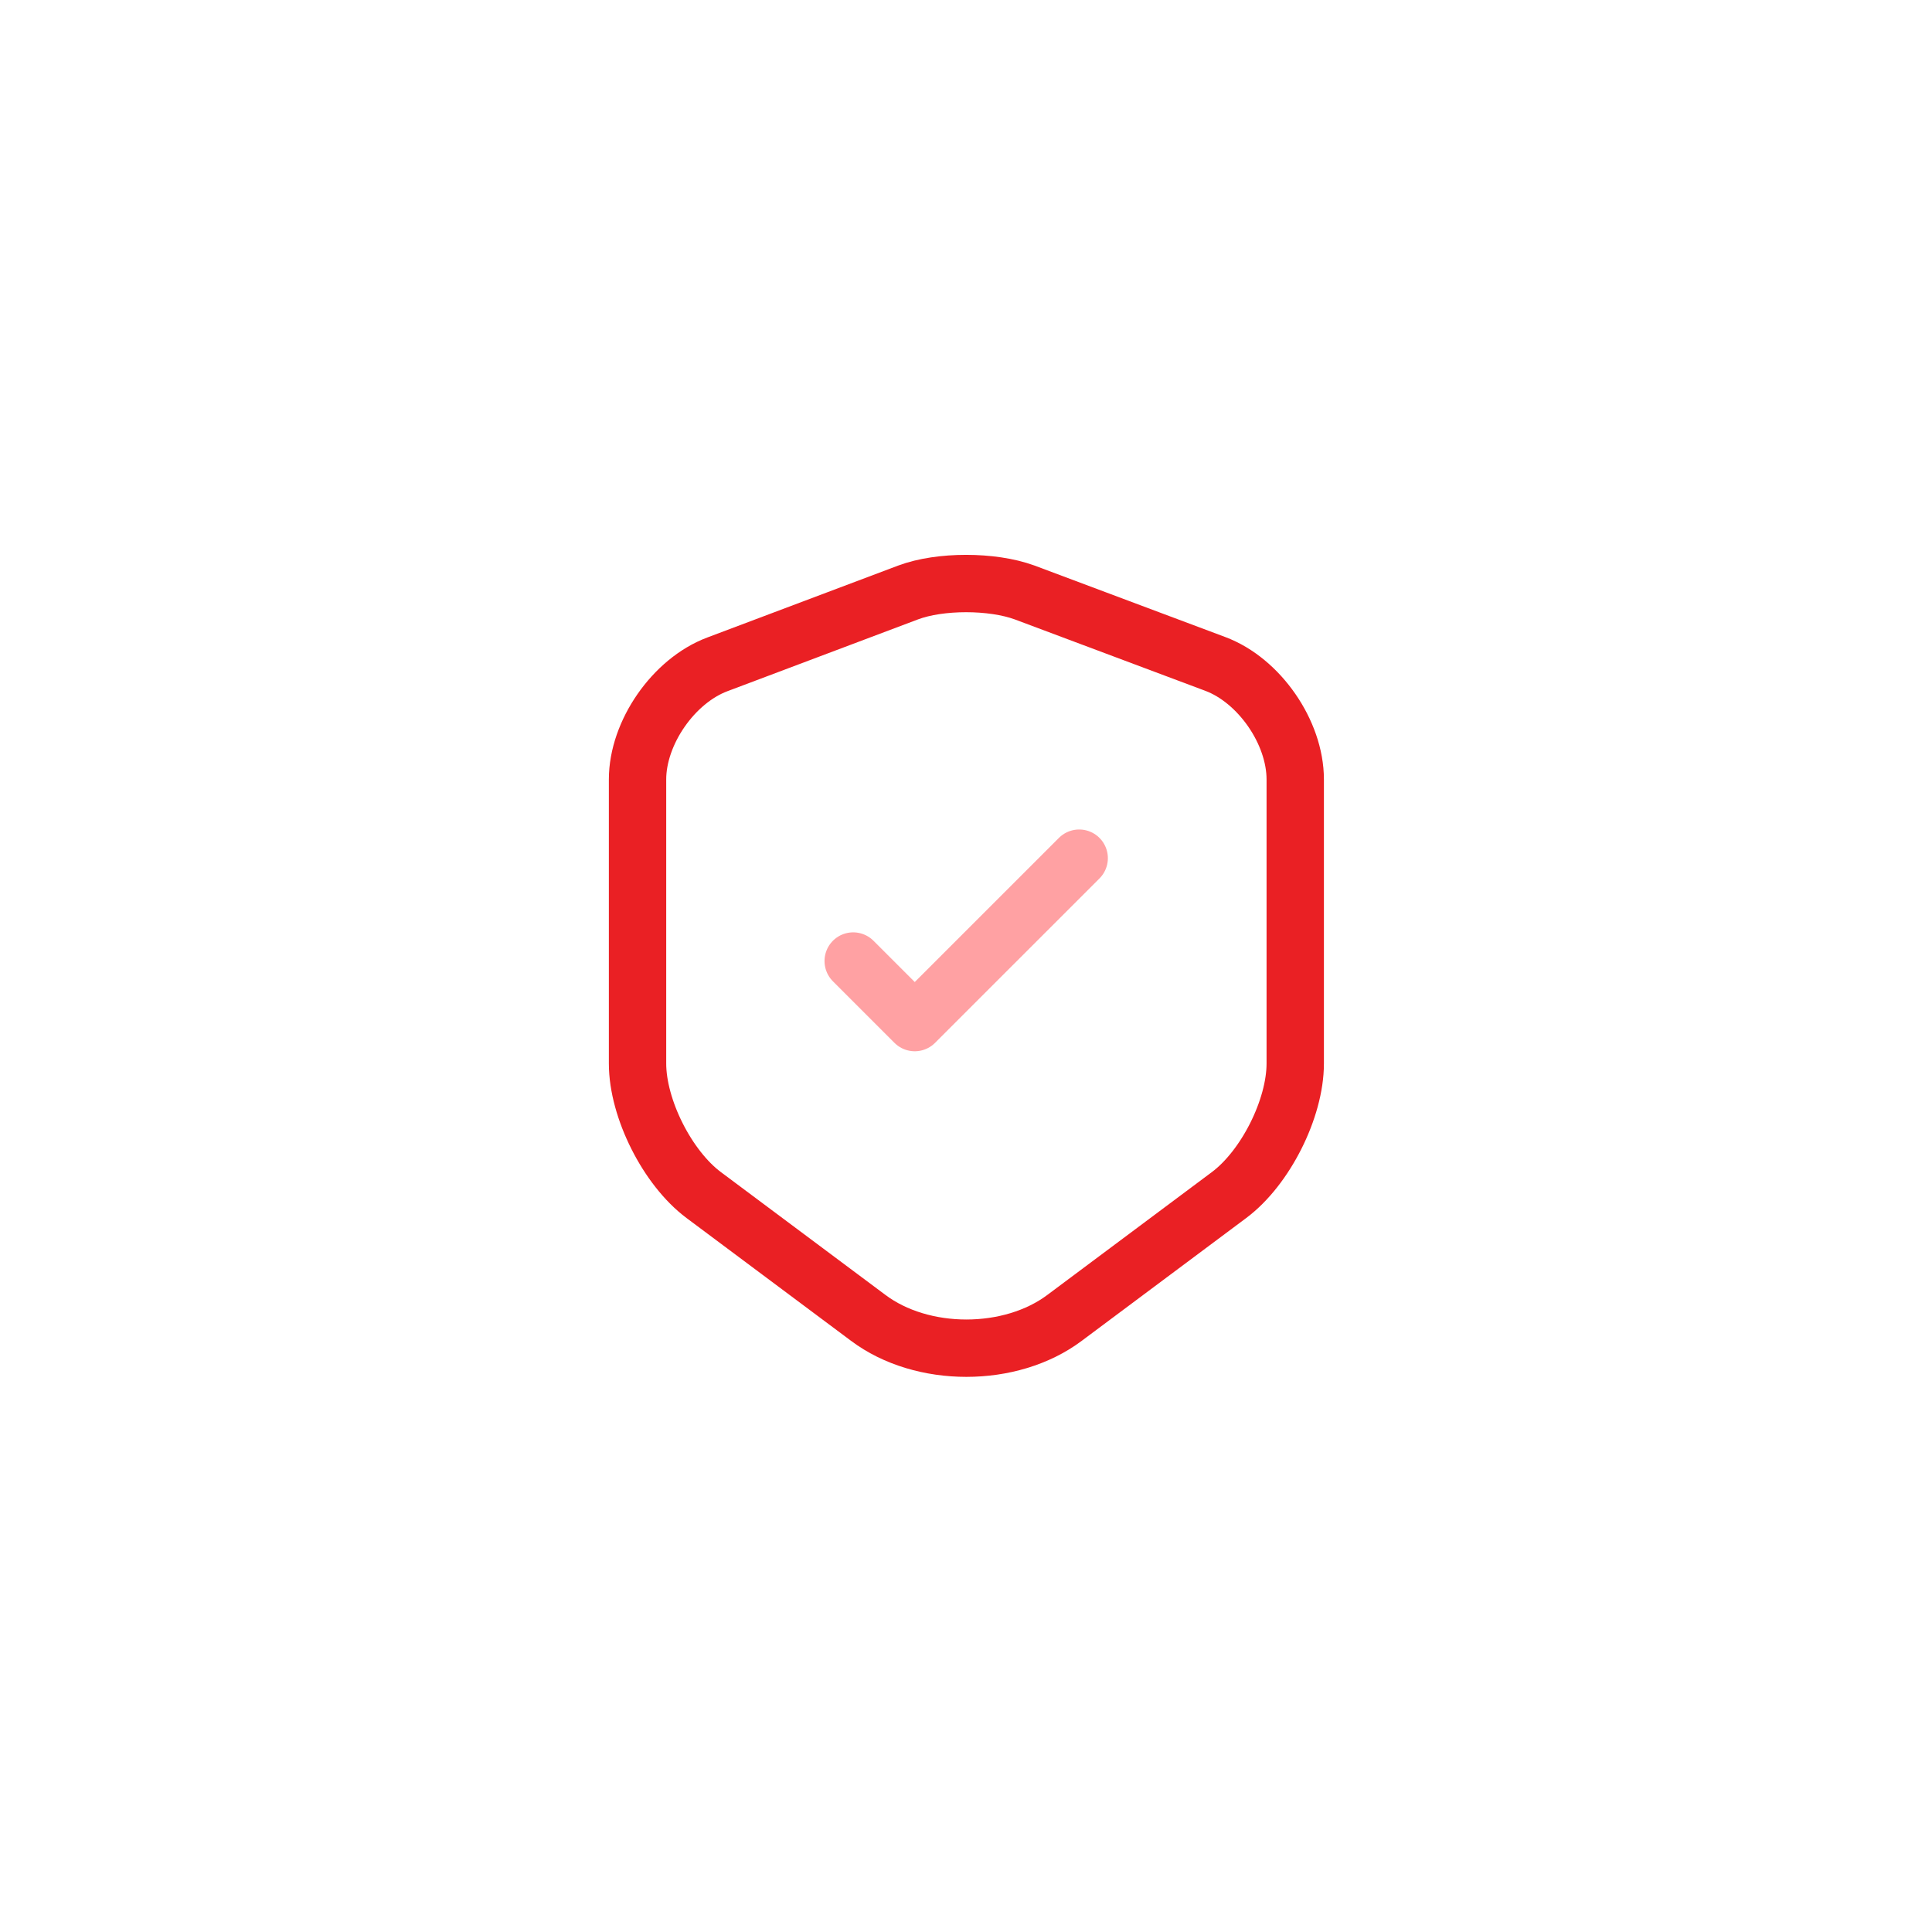<svg width="80" height="80" viewBox="0 0 80 80" fill="none" xmlns="http://www.w3.org/2000/svg">
<g filter="url(#filter0_d_13_3399)">
<rect x="4" y="4" width="72" height="72" rx="16" fill="white"/>
<path d="M37.609 24.531L29.708 27.508C27.887 28.189 26.399 30.342 26.399 32.274V44.038C26.399 45.906 27.634 48.36 29.138 49.484L35.947 54.567C38.179 56.245 41.852 56.245 44.085 54.567L50.893 49.484C52.398 48.36 53.633 45.906 53.633 44.038V32.274C53.633 30.326 52.144 28.173 50.323 27.492L42.422 24.531C41.077 24.04 38.923 24.04 37.609 24.531Z" stroke="#EA2024" stroke-width="2.375" stroke-linecap="round" stroke-linejoin="round"/>
<path d="M35.329 39.794L37.878 42.343L44.687 35.535" stroke="#FFA1A3" stroke-width="2.375" stroke-linecap="round" stroke-linejoin="round"/>
</g>
<defs>
<filter id="filter0_d_13_3399" x="0" y="0" width="80" height="80" filterUnits="userSpaceOnUse" color-interpolation-filters="sRGB">
<feFlood flood-opacity="0" result="BackgroundImageFix"/>
<feColorMatrix in="SourceAlpha" type="matrix" values="0 0 0 0 0 0 0 0 0 0 0 0 0 0 0 0 0 0 127 0" result="hardAlpha"/>
<feOffset/>
<feGaussianBlur stdDeviation="2"/>
<feComposite in2="hardAlpha" operator="out"/>
<feColorMatrix type="matrix" values="0 0 0 0 0.918 0 0 0 0 0.125 0 0 0 0 0.141 0 0 0 0.25 0"/>
<feBlend mode="normal" in2="BackgroundImageFix" result="effect1_dropShadow_13_3399"/>
<feBlend mode="normal" in="SourceGraphic" in2="effect1_dropShadow_13_3399" result="shape"/>
</filter>
</defs>
</svg>
